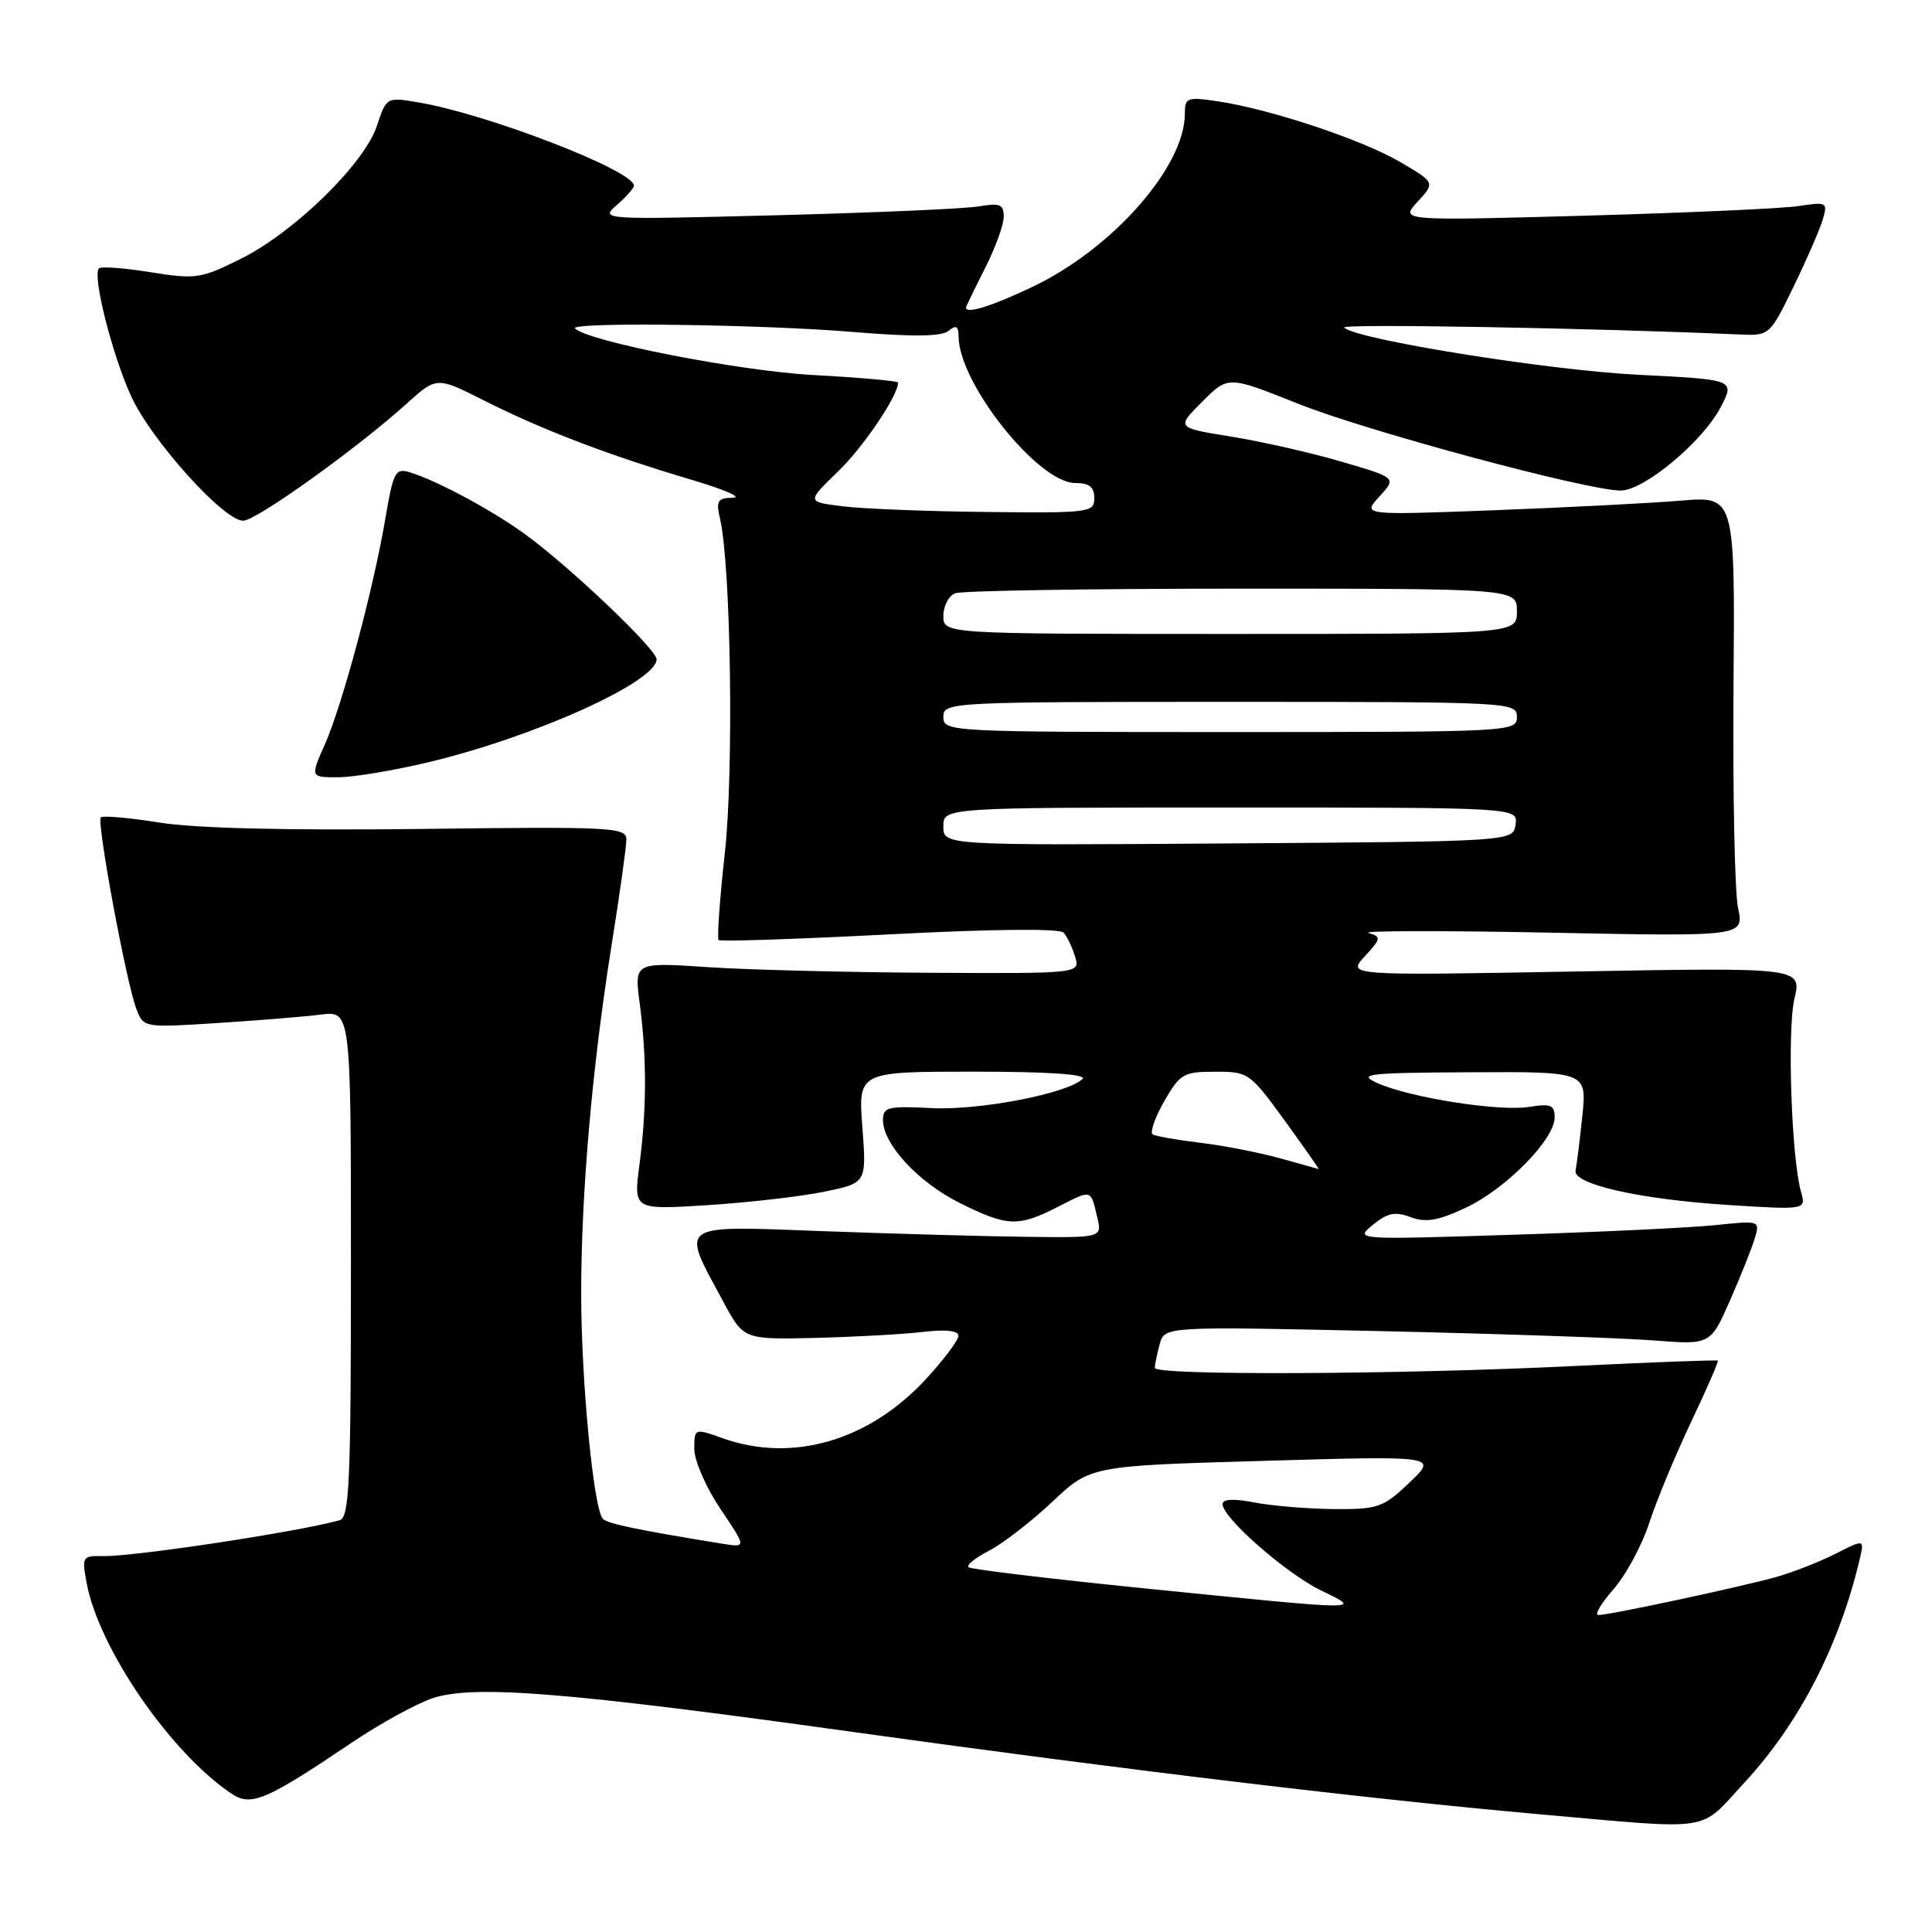 <?xml version="1.0" encoding="UTF-8" standalone="no"?>
<!DOCTYPE svg PUBLIC "-//W3C//DTD SVG 1.1//EN" "http://www.w3.org/Graphics/SVG/1.1/DTD/svg11.dtd" >
<svg xmlns="http://www.w3.org/2000/svg" xmlns:xlink="http://www.w3.org/1999/xlink" version="1.1" viewBox="0 0 256 256">
 <g >
 <path fill="currentColor"
d=" M 231.14 236.21 C 238.38 228.39 243.67 218.16 246.39 206.72 C 247.06 203.93 247.06 203.93 243.28 205.85 C 241.20 206.91 237.70 208.29 235.50 208.92 C 230.97 210.21 213.30 214.00 211.79 214.00 C 211.24 214.00 212.14 212.47 213.79 210.59 C 215.43 208.72 217.56 204.78 218.52 201.84 C 219.47 198.90 221.96 192.90 224.04 188.50 C 226.13 184.10 227.74 180.41 227.62 180.29 C 227.51 180.18 218.89 180.50 208.46 181.01 C 185.37 182.14 152.99 182.28 153.01 181.25 C 153.02 180.84 153.31 179.43 153.66 178.13 C 154.30 175.75 154.30 175.75 182.90 176.38 C 198.63 176.73 214.91 177.29 219.07 177.61 C 226.64 178.20 226.64 178.20 229.22 172.35 C 230.63 169.13 232.12 165.42 232.51 164.11 C 233.22 161.73 233.19 161.72 227.36 162.33 C 224.14 162.67 212.05 163.25 200.50 163.61 C 179.50 164.28 179.50 164.28 181.92 162.29 C 183.85 160.71 184.87 160.50 186.92 161.28 C 188.93 162.03 190.53 161.76 194.22 160.03 C 199.56 157.52 206.00 150.97 206.00 148.06 C 206.00 146.42 205.48 146.21 202.62 146.67 C 198.67 147.31 186.82 145.45 182.50 143.51 C 179.82 142.30 181.13 142.15 194.89 142.08 C 210.28 142.00 210.28 142.00 209.66 147.93 C 209.32 151.20 208.92 154.41 208.77 155.08 C 208.36 156.90 217.16 158.90 228.91 159.66 C 239.32 160.32 239.32 160.32 238.64 157.91 C 237.37 153.38 236.80 136.51 237.77 132.35 C 238.74 128.19 238.74 128.19 208.62 128.73 C 178.50 129.27 178.50 129.27 180.84 126.72 C 183.02 124.35 183.05 124.14 181.34 123.62 C 180.33 123.32 191.11 123.30 205.30 123.58 C 231.11 124.10 231.11 124.10 230.30 120.30 C 229.86 118.21 229.59 105.08 229.70 91.12 C 229.90 65.73 229.90 65.73 222.70 66.34 C 218.74 66.67 207.62 67.24 198.00 67.61 C 180.50 68.27 180.50 68.27 182.78 65.79 C 185.06 63.31 185.06 63.31 177.78 61.18 C 173.78 60.00 167.20 58.51 163.18 57.86 C 155.85 56.68 155.85 56.68 159.29 53.24 C 162.74 49.79 162.74 49.79 171.88 53.45 C 181.02 57.11 210.32 65.00 214.76 65.00 C 217.86 65.00 225.68 58.46 228.03 53.90 C 229.89 50.30 229.89 50.30 216.91 49.65 C 204.97 49.04 179.55 44.95 178.11 43.40 C 177.62 42.87 211.06 43.46 230.49 44.32 C 234.46 44.50 234.50 44.46 237.65 38.00 C 239.39 34.42 241.13 30.42 241.52 29.10 C 242.20 26.81 242.07 26.73 238.36 27.30 C 236.24 27.63 223.47 28.20 210.00 28.58 C 185.50 29.26 185.50 29.26 187.84 26.73 C 190.17 24.19 190.17 24.19 185.54 21.47 C 180.49 18.51 168.38 14.48 161.40 13.43 C 157.29 12.82 157.00 12.92 157.00 15.07 C 157.00 22.10 147.38 33.01 136.74 38.04 C 131.35 40.60 127.99 41.64 128.00 40.75 C 128.01 40.61 129.13 38.29 130.50 35.58 C 131.88 32.87 133.00 29.79 133.00 28.72 C 133.00 27.08 132.50 26.87 129.75 27.34 C 127.96 27.66 115.93 28.18 103.00 28.52 C 79.55 29.12 79.50 29.12 81.75 27.15 C 82.99 26.07 84.00 24.92 84.00 24.60 C 84.00 22.60 64.50 15.07 55.35 13.55 C 51.23 12.86 51.19 12.89 49.95 16.66 C 48.29 21.69 39.00 30.77 31.90 34.30 C 26.61 36.93 25.93 37.03 19.95 36.07 C 16.47 35.51 13.39 35.28 13.11 35.56 C 12.20 36.46 14.86 47.02 17.38 52.51 C 20.05 58.34 29.64 69.00 32.22 69.00 C 33.94 69.00 47.32 59.42 53.89 53.48 C 57.86 49.90 57.86 49.90 64.16 53.08 C 71.79 56.93 80.62 60.31 91.43 63.51 C 95.87 64.82 98.44 65.92 97.13 65.95 C 95.07 65.99 94.85 66.35 95.41 68.75 C 96.85 74.97 97.24 102.13 96.05 112.98 C 95.37 119.12 95.00 124.33 95.22 124.56 C 95.45 124.78 105.63 124.44 117.84 123.81 C 131.44 123.10 140.38 123.01 140.91 123.57 C 141.39 124.08 142.08 125.51 142.45 126.75 C 143.13 129.00 143.13 129.00 123.32 128.90 C 112.42 128.84 99.12 128.51 93.77 128.15 C 84.04 127.50 84.04 127.50 84.77 133.00 C 85.71 140.09 85.70 147.01 84.72 154.40 C 83.95 160.31 83.95 160.31 93.72 159.69 C 99.10 159.35 106.05 158.55 109.16 157.92 C 114.83 156.76 114.83 156.76 114.27 149.38 C 113.71 142.00 113.71 142.00 129.06 142.00 C 138.85 142.00 144.05 142.35 143.44 142.96 C 141.51 144.89 129.76 147.16 123.41 146.83 C 117.65 146.53 117.00 146.70 117.00 148.41 C 117.00 151.61 121.67 156.66 127.17 159.40 C 133.48 162.54 134.91 162.60 140.14 159.93 C 144.71 157.60 144.49 157.54 145.38 161.25 C 146.04 164.00 146.04 164.00 136.27 163.89 C 130.90 163.83 118.72 163.49 109.20 163.14 C 89.50 162.41 90.16 161.95 95.85 172.50 C 98.54 177.50 98.54 177.50 108.02 177.28 C 113.23 177.15 119.64 176.80 122.25 176.49 C 125.27 176.13 127.00 176.32 127.00 176.99 C 127.00 177.57 125.09 180.13 122.75 182.67 C 115.20 190.90 105.01 193.88 95.75 190.57 C 92.00 189.24 92.00 189.24 92.00 192.02 C 92.00 193.55 93.56 197.11 95.46 199.94 C 98.92 205.07 98.92 205.07 95.71 204.55 C 84.37 202.71 80.51 201.90 79.88 201.25 C 78.65 199.95 77.01 182.93 77.01 171.50 C 77.01 158.03 78.45 141.50 81.04 125.23 C 82.12 118.48 83.00 112.18 83.00 111.23 C 83.00 109.62 81.04 109.52 55.75 109.84 C 38.13 110.05 25.91 109.76 21.17 109.00 C 17.14 108.36 13.62 108.04 13.36 108.31 C 12.78 108.89 16.72 130.13 18.06 133.66 C 19.02 136.18 19.02 136.18 28.76 135.56 C 34.12 135.22 40.30 134.72 42.50 134.44 C 46.50 133.95 46.50 133.95 46.50 167.49 C 46.50 196.44 46.30 201.08 45.00 201.44 C 39.49 202.98 17.72 206.28 13.65 206.19 C 10.91 206.13 10.83 206.27 11.48 209.76 C 13.11 218.46 22.59 232.24 30.67 237.67 C 33.26 239.41 35.26 238.56 46.50 230.98 C 50.35 228.38 55.26 225.69 57.41 224.99 C 62.90 223.23 75.26 224.23 113.00 229.49 C 149.16 234.53 181.69 238.43 204.00 240.40 C 227.42 242.47 225.01 242.84 231.14 236.21 Z  M 56.85 100.98 C 70.88 97.62 86.99 90.34 87.00 87.36 C 87.00 86.04 75.59 75.17 69.62 70.82 C 65.28 67.65 57.96 63.71 54.36 62.60 C 52.38 61.99 52.13 62.46 51.06 68.72 C 49.48 78.06 45.37 93.37 43.05 98.63 C 41.11 103.00 41.11 103.00 44.81 102.99 C 46.84 102.99 52.26 102.08 56.85 100.98 Z  M 151.67 210.47 C 139.11 209.20 128.61 207.94 128.32 207.66 C 128.04 207.38 129.29 206.38 131.10 205.45 C 132.91 204.51 136.66 201.61 139.44 198.99 C 144.50 194.23 144.50 194.23 167.50 193.57 C 190.50 192.90 190.50 192.90 186.76 196.45 C 183.29 199.76 182.60 200.00 176.76 199.96 C 173.32 199.93 168.59 199.54 166.25 199.09 C 163.45 198.55 162.00 198.62 162.00 199.31 C 162.00 201.12 170.44 208.51 175.06 210.75 C 180.59 213.43 181.08 213.43 151.67 210.47 Z  M 169.51 153.45 C 166.76 152.70 162.04 151.78 159.01 151.42 C 155.98 151.05 153.16 150.56 152.75 150.32 C 152.34 150.08 153.02 148.11 154.25 145.95 C 156.35 142.29 156.81 142.01 161.01 142.01 C 165.42 142.00 165.63 142.15 170.24 148.50 C 172.83 152.07 174.85 154.96 174.73 154.91 C 174.60 154.86 172.25 154.21 169.51 153.45 Z  M 125.00 109.51 C 125.00 107.00 125.00 107.00 163.07 107.00 C 201.14 107.00 201.14 107.00 200.82 109.25 C 200.50 111.50 200.50 111.50 162.75 111.76 C 125.00 112.02 125.00 112.02 125.00 109.51 Z  M 125.00 95.00 C 125.00 93.04 125.67 93.00 163.00 93.00 C 200.33 93.00 201.00 93.04 201.00 95.00 C 201.00 96.96 200.33 97.00 163.00 97.00 C 125.67 97.00 125.00 96.96 125.00 95.00 Z  M 125.00 81.61 C 125.00 80.29 125.71 78.94 126.58 78.61 C 127.45 78.27 144.55 78.00 164.58 78.00 C 201.00 78.00 201.00 78.00 201.00 81.00 C 201.00 84.00 201.00 84.00 163.00 84.00 C 125.00 84.00 125.00 84.00 125.00 81.61 Z  M 111.69 67.09 C 106.88 66.50 106.88 66.50 111.02 62.50 C 114.40 59.25 119.00 52.43 119.00 50.69 C 119.00 50.48 113.94 50.03 107.75 49.69 C 97.95 49.16 77.91 45.24 76.19 43.52 C 75.32 42.65 100.74 42.97 112.94 43.98 C 121.00 44.65 124.77 44.60 125.69 43.84 C 126.69 43.01 127.01 43.20 127.02 44.63 C 127.09 50.85 137.58 64.00 142.47 64.00 C 144.33 64.00 145.00 64.53 145.00 66.00 C 145.00 67.91 144.39 67.99 130.75 67.84 C 122.91 67.76 114.34 67.42 111.69 67.09 Z "/>
</g>
</svg>